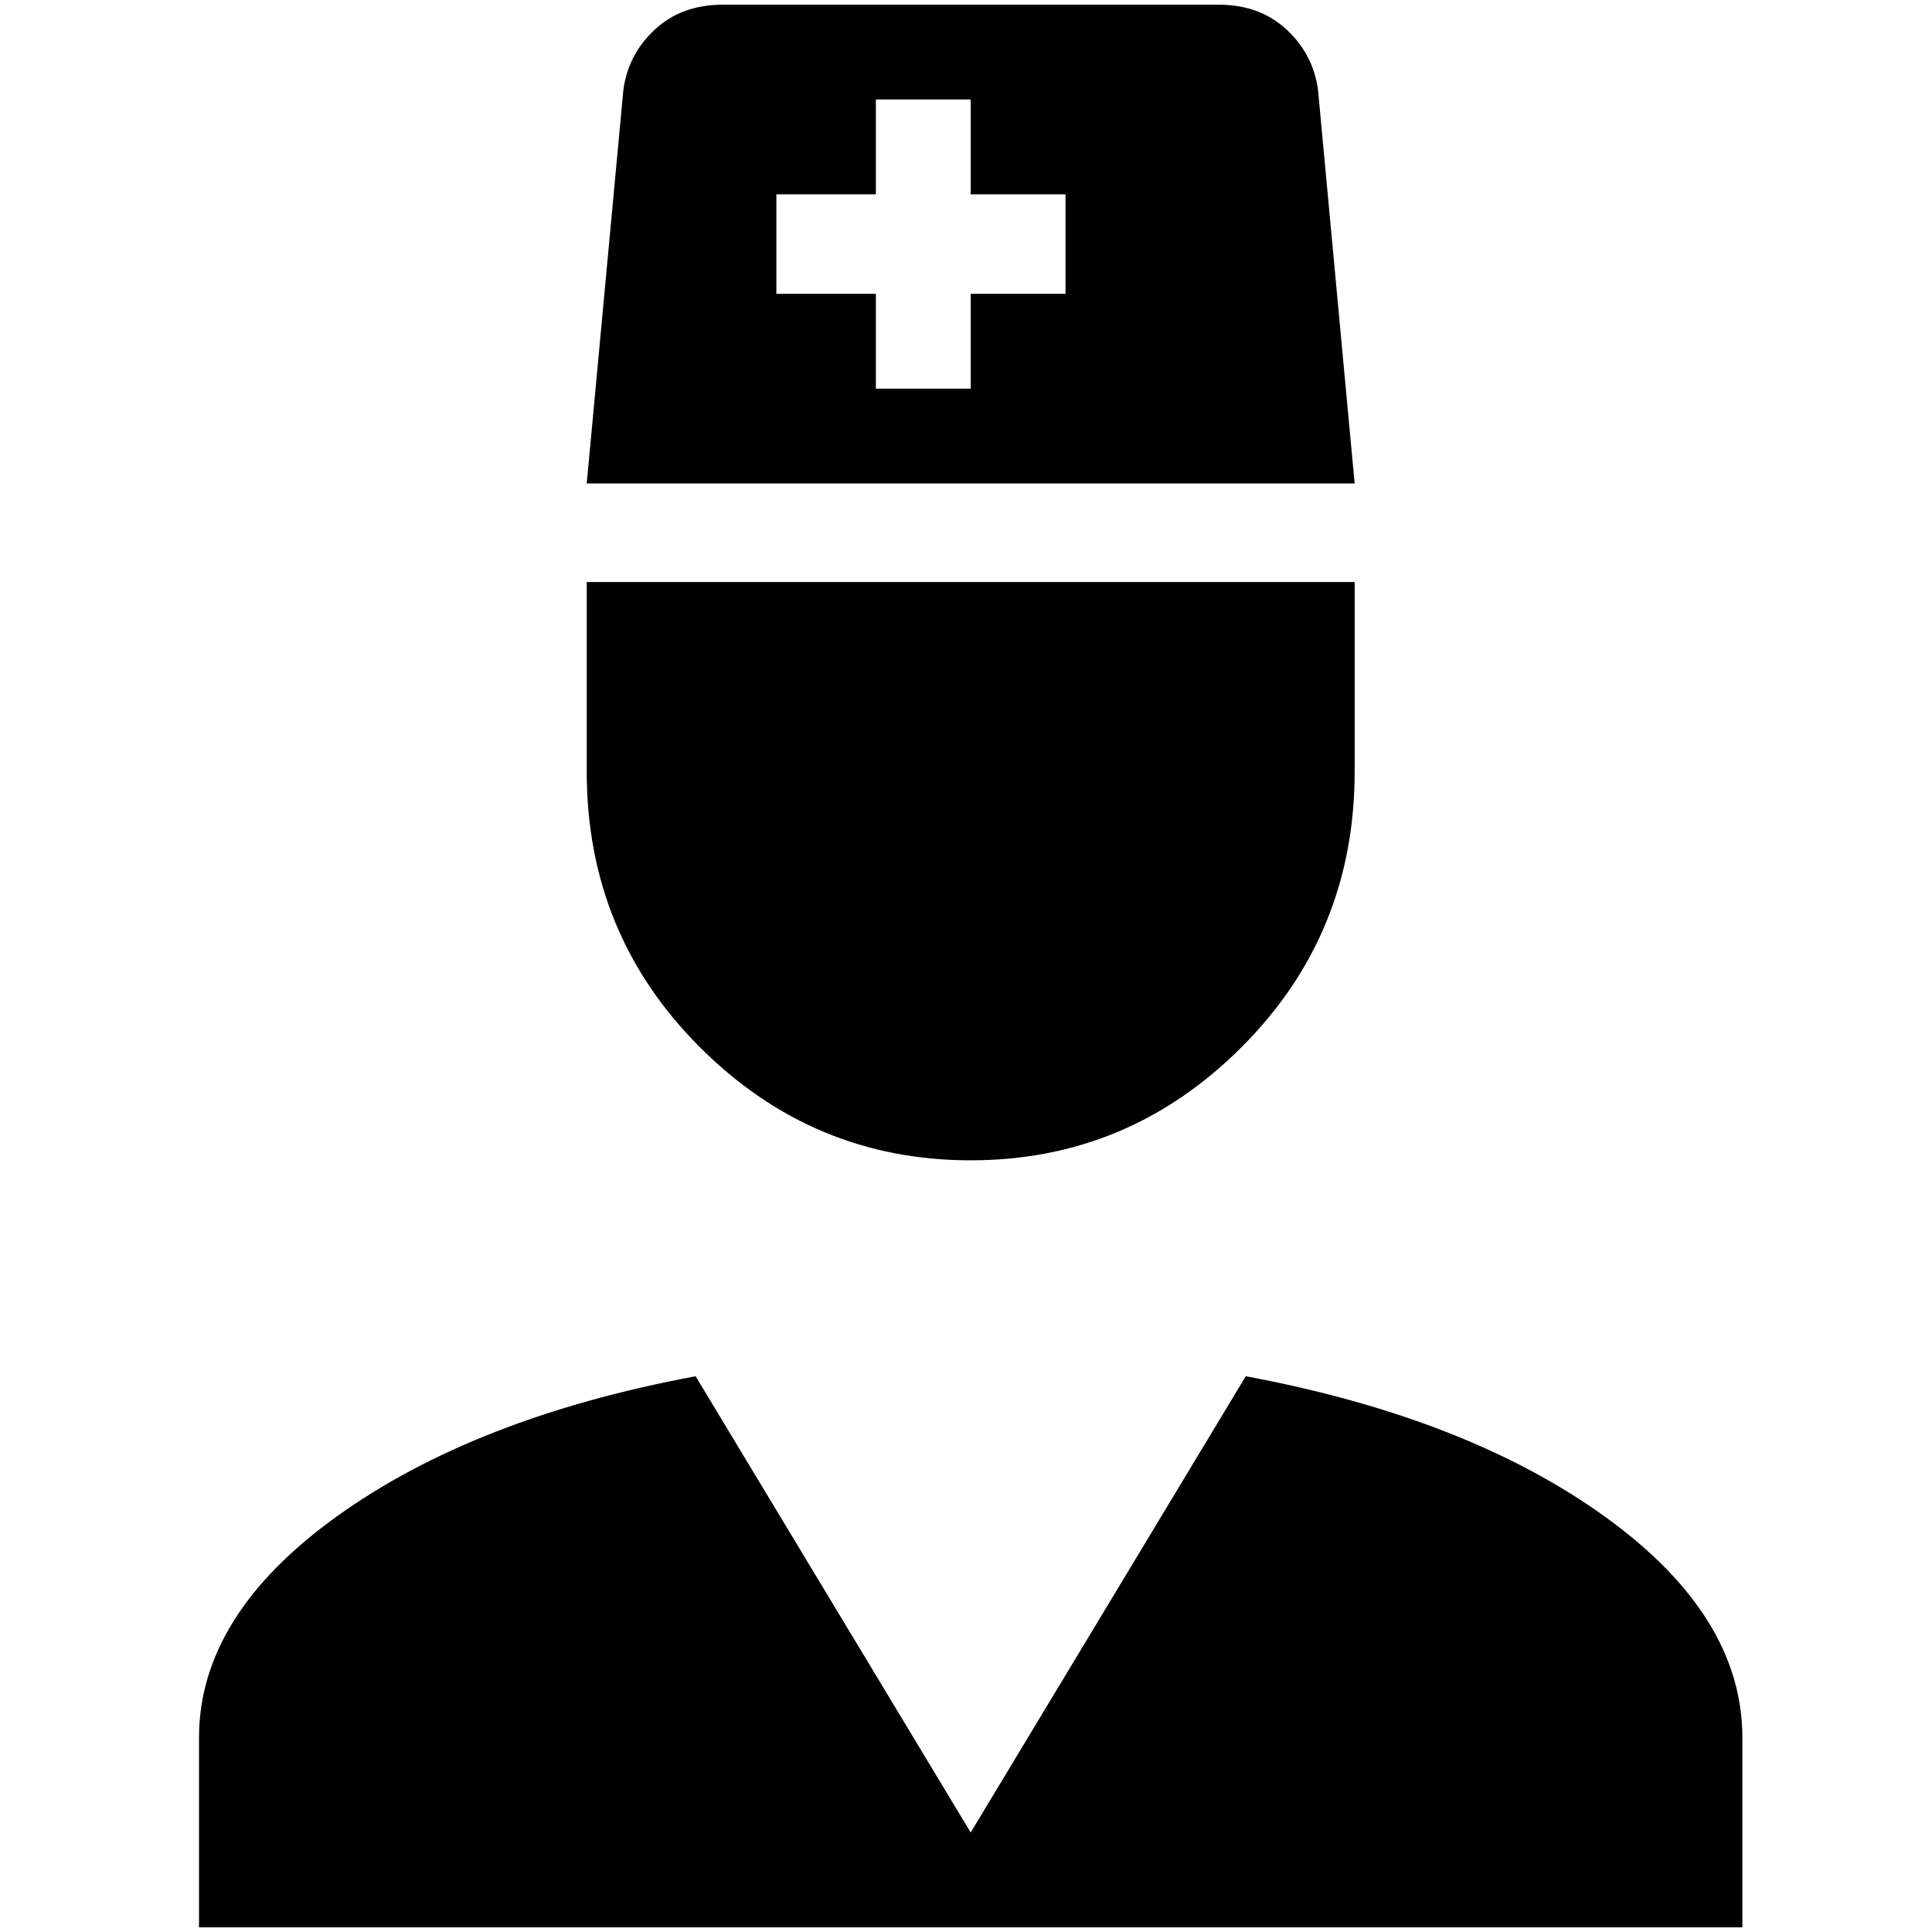 <?xml version="1.0" standalone="no"?>
<!DOCTYPE svg PUBLIC "-//W3C//DTD SVG 1.1//EN" "http://www.w3.org/Graphics/SVG/1.1/DTD/svg11.dtd" >
<svg xmlns="http://www.w3.org/2000/svg" xmlns:xlink="http://www.w3.org/1999/xlink" version="1.1" width="2048" height="2048" viewBox="-10 0 2058 2048">
   <path fill="currentColor"
d="M1317 1461q236 44 382.5 149.5t146.5 235.5v202h-1644v-202q0 -130 146.5 -235.5t382.5 -149.5l293 486zM615 615h818v202q0 173 -120.5 293.5t-288.5 120.5t-288.5 -120.5t-120.5 -293.5v-202zM615 510l39 -419q5 -38 33.5 -64.5t72.5 -26.5h528q44 0 72.5 26.5
t33.5 64.5l39 419h-818zM1024 101h-101v101h-106v106h106v101h101v-101h101v-106h-101v-101z" />
</svg>
